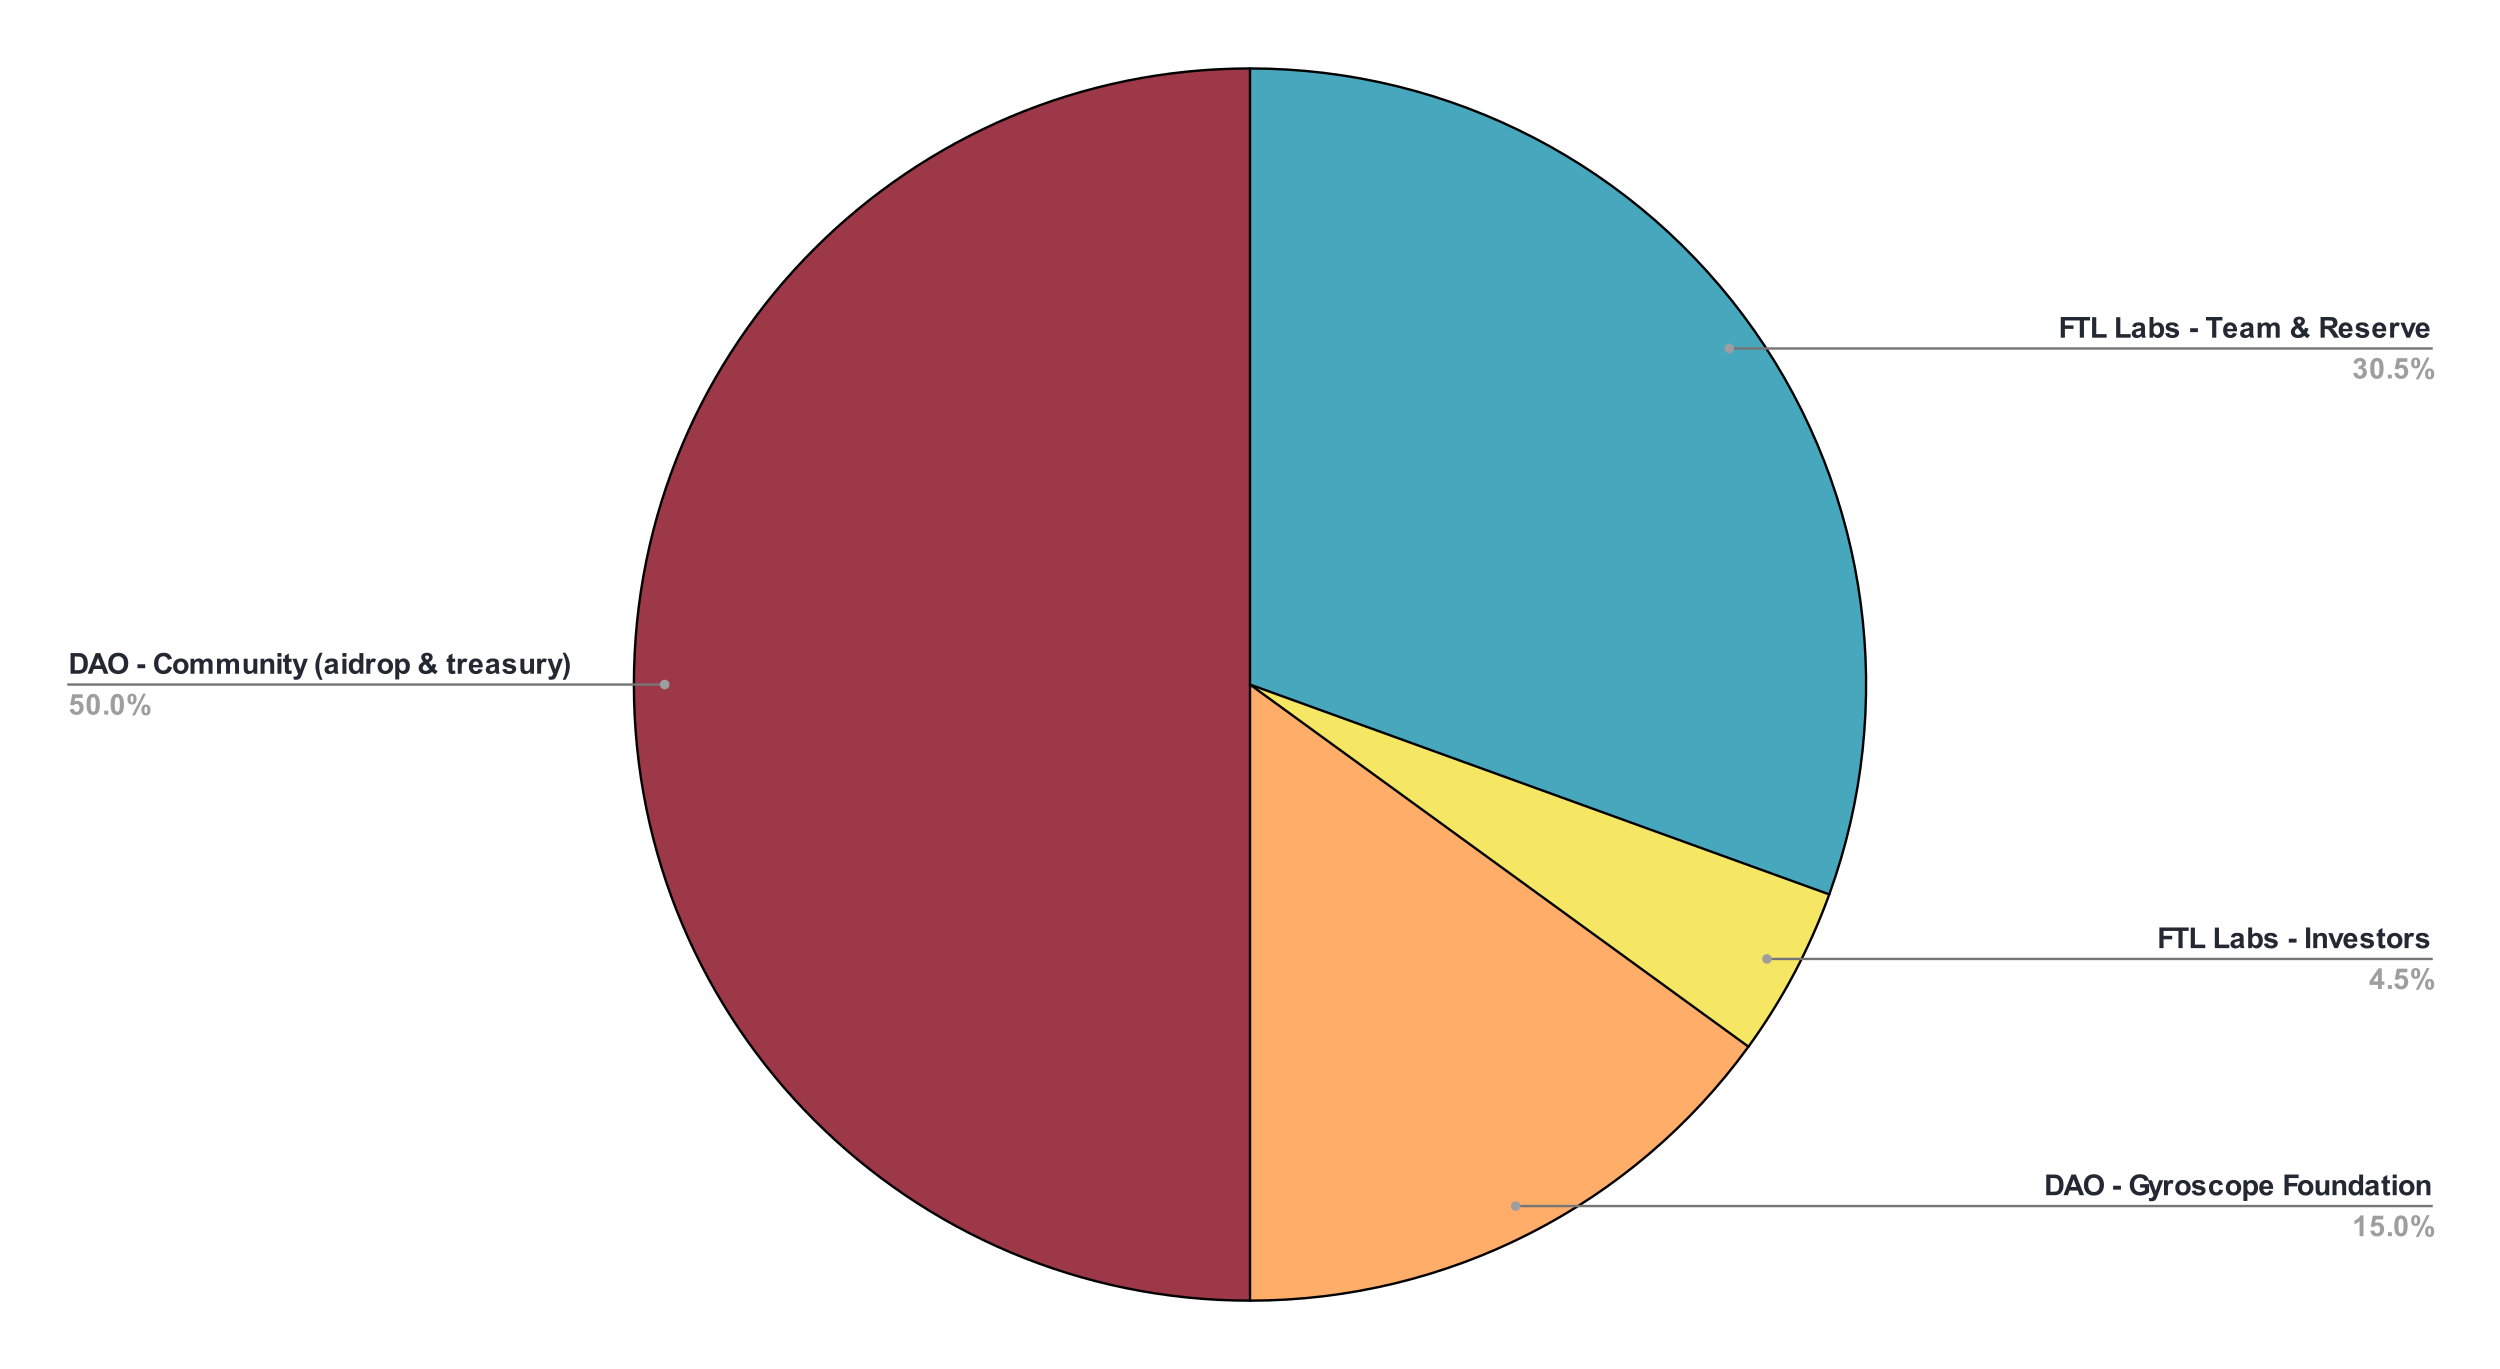 <svg version="1.1" viewBox="0.0 0.0 1039.0 569.0" fill="none" stroke="none" stroke-linecap="square" stroke-miterlimit="10" width="1039" height="569" xmlns:xlink="http://www.w3.org/1999/xlink" xmlns="http://www.w3.org/2000/svg"><path fill="#ffffff" fill-opacity="0.0" d="M0 0L1039.0 0L1039.0 569.0L0 569.0L0 0Z" fill-rule="nonzero"/><path fill="#47a8bd" d="M519.5 28.45C602.973 28.45 681.206 69.139 729.135 137.481C777.064 205.822 788.671 293.237 760.238 371.718L519.5 284.5Z" fill-rule="nonzero"/><path fill="#f5e663" d="M760.238 371.718C752.063 394.283 740.756 415.586 726.649 435.002L519.5 284.5Z" fill-rule="nonzero"/><path fill="#ffad69" d="M726.649 435.002C678.472 501.312 601.463 540.55 519.5 540.55L519.5 284.5Z" fill-rule="nonzero"/><path fill="#9c3848" d="M519.5 540.55C378.087 540.55 263.45 425.913 263.45 284.5C263.45 143.088 378.087 28.45 519.5 28.45L519.5 284.5Z" fill-rule="nonzero"/><path stroke="#000000" stroke-width="1.0" stroke-linejoin="round" stroke-linecap="round" d="M519.5 284.5L519.5 28.45C602.973 28.45 681.206 69.139 729.135 137.481C777.064 205.822 788.671 293.237 760.238 371.718" fill-rule="nonzero"/><path stroke="#000000" stroke-width="1.0" stroke-linejoin="round" stroke-linecap="round" d="M519.5 284.5L760.238 371.718C752.063 394.283 740.756 415.586 726.649 435.002" fill-rule="nonzero"/><path stroke="#000000" stroke-width="1.0" stroke-linejoin="round" stroke-linecap="round" d="M519.5 284.5L726.649 435.002C678.472 501.312 601.463 540.55 519.5 540.55" fill-rule="nonzero"/><path stroke="#000000" stroke-width="1.0" stroke-linejoin="round" stroke-linecap="round" d="M519.5 284.5L519.5 540.55C378.087 540.55 263.45 425.913 263.45 284.5C263.45 143.088 378.087 28.45 519.5 28.45" fill-rule="nonzero"/><path fill="#232832" d="M29.325 271.406L32.481 271.406Q33.559 271.406 34.122 271.578Q34.872 271.797 35.403 272.375Q35.95 272.938 36.231 273.766Q36.513 274.578 36.513 275.781Q36.513 276.844 36.263 277.609Q35.934 278.547 35.341 279.125Q34.888 279.578 34.122 279.812Q33.544 280.0 32.575 280.0L29.325 280.0L29.325 271.406ZM31.059 272.859L31.059 278.547L32.341 278.547Q33.075 278.547 33.403 278.469Q33.825 278.359 34.091 278.109Q34.372 277.859 34.544 277.281Q34.731 276.703 34.731 275.703Q34.731 274.719 34.544 274.188Q34.372 273.641 34.059 273.344Q33.747 273.047 33.263 272.938Q32.888 272.859 31.825 272.859L31.059 272.859ZM45.075 280.0L43.184 280.0L42.434 278.047L38.997 278.047L38.294 280.0L36.45 280.0L39.794 271.406L41.638 271.406L45.075 280.0ZM41.872 276.594L40.7 273.406L39.528 276.594L41.872 276.594ZM44.966 275.75Q44.966 274.438 45.372 273.547Q45.653 272.891 46.153 272.375Q46.669 271.859 47.278 271.609Q48.075 271.266 49.122 271.266Q51.028 271.266 52.169 272.453Q53.309 273.625 53.309 275.719Q53.309 277.797 52.169 278.969Q51.044 280.141 49.153 280.141Q47.231 280.141 46.091 278.984Q44.966 277.812 44.966 275.75ZM46.763 275.703Q46.763 277.156 47.434 277.906Q48.106 278.656 49.138 278.656Q50.184 278.656 50.841 277.922Q51.513 277.172 51.513 275.672Q51.513 274.203 50.856 273.484Q50.216 272.75 49.138 272.75Q48.075 272.75 47.419 273.484Q46.763 274.219 46.763 275.703ZM57.122 277.703L57.122 276.062L60.356 276.062L60.356 277.703L57.122 277.703ZM69.825 276.844L71.497 277.375Q71.122 278.781 70.216 279.469Q69.309 280.141 67.934 280.141Q66.216 280.141 65.106 278.984Q64.013 277.812 64.013 275.781Q64.013 273.641 65.122 272.453Q66.231 271.266 68.044 271.266Q69.622 271.266 70.606 272.188Q71.184 272.75 71.481 273.781L69.763 274.188Q69.606 273.516 69.122 273.141Q68.638 272.75 67.95 272.75Q66.997 272.75 66.403 273.438Q65.809 274.109 65.809 275.656Q65.809 277.281 66.388 277.969Q66.981 278.656 67.919 278.656Q68.606 278.656 69.106 278.219Q69.606 277.781 69.825 276.844ZM71.934 276.797Q71.934 275.984 72.341 275.219Q72.747 274.438 73.481 274.047Q74.216 273.641 75.138 273.641Q76.544 273.641 77.45 274.562Q78.356 275.469 78.356 276.875Q78.356 278.281 77.434 279.219Q76.528 280.141 75.153 280.141Q74.294 280.141 73.513 279.75Q72.747 279.359 72.341 278.625Q71.934 277.875 71.934 276.797ZM73.622 276.891Q73.622 277.812 74.059 278.312Q74.497 278.797 75.138 278.797Q75.794 278.797 76.216 278.312Q76.653 277.812 76.653 276.875Q76.653 275.969 76.216 275.484Q75.794 274.984 75.138 274.984Q74.497 274.984 74.059 275.484Q73.622 275.969 73.622 276.891ZM79.184 273.781L80.7 273.781L80.7 274.625Q81.528 273.641 82.653 273.641Q83.247 273.641 83.684 273.891Q84.122 274.125 84.403 274.625Q84.809 274.125 85.278 273.891Q85.763 273.641 86.309 273.641Q86.981 273.641 87.45 273.922Q87.934 274.188 88.169 274.734Q88.341 275.125 88.341 276.016L88.341 280.0L86.7 280.0L86.7 276.438Q86.7 275.516 86.528 275.25Q86.294 274.891 85.825 274.891Q85.481 274.891 85.169 275.109Q84.872 275.312 84.731 275.719Q84.591 276.125 84.591 277.016L84.591 280.0L82.95 280.0L82.95 276.594Q82.95 275.688 82.856 275.422Q82.778 275.156 82.591 275.031Q82.403 274.891 82.091 274.891Q81.716 274.891 81.403 275.109Q81.106 275.312 80.966 275.703Q80.841 276.078 80.841 276.969L80.841 280.0L79.184 280.0L79.184 273.781ZM90.184 273.781L91.7 273.781L91.7 274.625Q92.528 273.641 93.653 273.641Q94.247 273.641 94.684 273.891Q95.122 274.125 95.403 274.625Q95.809 274.125 96.278 273.891Q96.763 273.641 97.309 273.641Q97.981 273.641 98.45 273.922Q98.934 274.188 99.169 274.734Q99.341 275.125 99.341 276.016L99.341 280.0L97.7 280.0L97.7 276.438Q97.7 275.516 97.528 275.25Q97.294 274.891 96.825 274.891Q96.481 274.891 96.169 275.109Q95.872 275.312 95.731 275.719Q95.591 276.125 95.591 277.016L95.591 280.0L93.95 280.0L93.95 276.594Q93.95 275.688 93.856 275.422Q93.778 275.156 93.591 275.031Q93.403 274.891 93.091 274.891Q92.716 274.891 92.403 275.109Q92.106 275.312 91.966 275.703Q91.841 276.078 91.841 276.969L91.841 280.0L90.184 280.0L90.184 273.781ZM105.403 280.0L105.403 279.062Q105.075 279.562 104.513 279.859Q103.966 280.141 103.341 280.141Q102.716 280.141 102.216 279.875Q101.716 279.594 101.497 279.094Q101.278 278.594 101.278 277.719L101.278 273.781L102.919 273.781L102.919 276.641Q102.919 277.953 103.013 278.25Q103.106 278.547 103.341 278.719Q103.591 278.891 103.95 278.891Q104.372 278.891 104.7 278.656Q105.044 278.422 105.169 278.078Q105.294 277.734 105.294 276.406L105.294 273.781L106.934 273.781L106.934 280.0L105.403 280.0ZM113.966 280.0L112.325 280.0L112.325 276.828Q112.325 275.812 112.216 275.516Q112.122 275.219 111.872 275.062Q111.638 274.891 111.309 274.891Q110.872 274.891 110.528 275.125Q110.2 275.359 110.075 275.75Q109.95 276.141 109.95 277.188L109.95 280.0L108.294 280.0L108.294 273.781L109.825 273.781L109.825 274.688Q110.638 273.641 111.888 273.641Q112.419 273.641 112.872 273.844Q113.325 274.031 113.559 274.344Q113.794 274.641 113.872 275.031Q113.966 275.406 113.966 276.125L113.966 280.0ZM115.309 272.938L115.309 271.406L116.966 271.406L116.966 272.938L115.309 272.938ZM115.309 280.0L115.309 273.781L116.966 273.781L116.966 280.0L115.309 280.0ZM121.169 273.781L121.169 275.094L120.044 275.094L120.044 277.594Q120.044 278.359 120.075 278.484Q120.106 278.609 120.216 278.703Q120.341 278.781 120.497 278.781Q120.731 278.781 121.153 278.609L121.294 279.891Q120.731 280.141 119.997 280.141Q119.559 280.141 119.2 280.0Q118.841 279.844 118.669 279.609Q118.513 279.359 118.434 278.969Q118.388 278.672 118.388 277.797L118.388 275.094L117.638 275.094L117.638 273.781L118.388 273.781L118.388 272.547L120.044 271.578L120.044 273.781L121.169 273.781ZM121.528 273.781L123.278 273.781L124.778 278.188L126.231 273.781L127.934 273.781L125.731 279.766L125.341 280.844Q125.122 281.391 124.919 281.672Q124.731 281.969 124.466 282.141Q124.216 282.328 123.841 282.422Q123.481 282.531 123.013 282.531Q122.528 282.531 122.075 282.422L121.934 281.141Q122.325 281.219 122.622 281.219Q123.2 281.219 123.466 280.875Q123.747 280.547 123.903 280.016L121.528 273.781ZM134.044 282.531L132.919 282.531Q132.012 281.172 131.544 279.719Q131.075 278.25 131.075 276.891Q131.075 275.188 131.653 273.688Q132.169 272.375 132.934 271.266L134.059 271.266Q133.262 273.031 132.95 274.281Q132.653 275.531 132.653 276.922Q132.653 277.891 132.825 278.906Q133.012 279.906 133.325 280.812Q133.528 281.406 134.044 282.531ZM136.544 275.672L135.044 275.406Q135.294 274.5 135.903 274.078Q136.528 273.641 137.747 273.641Q138.841 273.641 139.372 273.906Q139.919 274.156 140.137 274.562Q140.356 274.953 140.356 276.031L140.341 277.953Q140.341 278.781 140.419 279.172Q140.497 279.547 140.716 280.0L139.091 280.0Q139.028 279.828 138.934 279.516Q138.887 279.359 138.872 279.312Q138.45 279.734 137.966 279.938Q137.497 280.141 136.95 280.141Q135.981 280.141 135.419 279.625Q134.872 279.094 134.872 278.297Q134.872 277.766 135.122 277.359Q135.387 276.953 135.841 276.734Q136.294 276.5 137.153 276.344Q138.294 276.125 138.747 275.938L138.747 275.781Q138.747 275.297 138.512 275.094Q138.278 274.891 137.622 274.891Q137.184 274.891 136.934 275.062Q136.7 275.234 136.544 275.672ZM138.747 277.016Q138.434 277.109 137.747 277.266Q137.059 277.406 136.841 277.547Q136.528 277.781 136.528 278.125Q136.528 278.469 136.778 278.734Q137.044 278.984 137.434 278.984Q137.887 278.984 138.294 278.688Q138.591 278.469 138.684 278.141Q138.747 277.938 138.747 277.344L138.747 277.016ZM142.309 272.938L142.309 271.406L143.966 271.406L143.966 272.938L142.309 272.938ZM142.309 280.0L142.309 273.781L143.966 273.781L143.966 280.0L142.309 280.0ZM151.012 280.0L149.497 280.0L149.497 279.078Q149.106 279.625 148.591 279.891Q148.075 280.141 147.544 280.141Q146.466 280.141 145.7 279.281Q144.95 278.406 144.95 276.859Q144.95 275.281 145.684 274.469Q146.434 273.641 147.575 273.641Q148.606 273.641 149.372 274.5L149.372 271.406L151.012 271.406L151.012 280.0ZM146.622 276.75Q146.622 277.75 146.903 278.188Q147.294 278.844 148.012 278.844Q148.575 278.844 148.966 278.359Q149.372 277.875 149.372 276.906Q149.372 275.844 148.981 275.375Q148.606 274.891 147.997 274.891Q147.419 274.891 147.012 275.359Q146.622 275.828 146.622 276.75ZM153.887 280.0L152.247 280.0L152.247 273.781L153.778 273.781L153.778 274.656Q154.169 274.031 154.481 273.844Q154.794 273.641 155.184 273.641Q155.747 273.641 156.278 273.953L155.762 275.375Q155.341 275.109 154.997 275.109Q154.637 275.109 154.403 275.312Q154.169 275.5 154.028 276.0Q153.887 276.484 153.887 278.078L153.887 280.0ZM156.934 276.797Q156.934 275.984 157.341 275.219Q157.747 274.438 158.481 274.047Q159.216 273.641 160.137 273.641Q161.544 273.641 162.45 274.562Q163.356 275.469 163.356 276.875Q163.356 278.281 162.434 279.219Q161.528 280.141 160.153 280.141Q159.294 280.141 158.512 279.75Q157.747 279.359 157.341 278.625Q156.934 277.875 156.934 276.797ZM158.622 276.891Q158.622 277.812 159.059 278.312Q159.497 278.797 160.137 278.797Q160.794 278.797 161.216 278.312Q161.653 277.812 161.653 276.875Q161.653 275.969 161.216 275.484Q160.794 274.984 160.137 274.984Q159.497 274.984 159.059 275.484Q158.622 275.969 158.622 276.891ZM164.262 273.781L165.794 273.781L165.794 274.688Q166.106 274.219 166.606 273.938Q167.122 273.641 167.747 273.641Q168.825 273.641 169.575 274.484Q170.341 275.328 170.341 276.859Q170.341 278.406 169.575 279.281Q168.809 280.141 167.731 280.141Q167.216 280.141 166.794 279.938Q166.372 279.734 165.919 279.234L165.919 282.375L164.262 282.375L164.262 273.781ZM165.887 276.781Q165.887 277.828 166.309 278.328Q166.731 278.828 167.325 278.828Q167.903 278.828 168.278 278.375Q168.653 277.906 168.653 276.859Q168.653 275.891 168.262 275.422Q167.872 274.938 167.294 274.938Q166.684 274.938 166.278 275.406Q165.887 275.875 165.887 276.781ZM181.919 278.953L180.934 280.219Q180.2 279.859 179.528 279.234Q178.997 279.703 178.403 279.938Q177.825 280.156 177.012 280.156Q175.419 280.156 174.606 279.25Q173.981 278.547 173.981 277.641Q173.981 276.812 174.466 276.156Q174.966 275.5 175.934 275.016Q175.497 274.484 175.278 274.016Q175.059 273.547 175.059 273.125Q175.059 272.344 175.684 271.812Q176.309 271.266 177.466 271.266Q178.575 271.266 179.2 271.844Q179.825 272.406 179.825 273.219Q179.825 273.734 179.512 274.203Q179.2 274.672 178.262 275.266L179.45 276.844Q179.669 276.469 179.825 275.875L181.309 276.203Q181.091 277.0 180.919 277.375Q180.762 277.734 180.575 277.984Q180.841 278.234 181.278 278.547Q181.716 278.844 181.919 278.953ZM177.434 274.281L177.887 273.938Q178.372 273.562 178.372 273.188Q178.372 272.875 178.137 272.656Q177.903 272.422 177.497 272.422Q177.106 272.422 176.887 272.625Q176.669 272.812 176.669 273.078Q176.669 273.375 177.044 273.812L177.434 274.281ZM176.794 276.062Q176.231 276.359 175.95 276.766Q175.669 277.156 175.669 277.578Q175.669 278.125 176.012 278.469Q176.356 278.797 176.95 278.797Q177.341 278.797 177.684 278.641Q178.044 278.484 178.466 278.141L176.794 276.062ZM189.169 273.781L189.169 275.094L188.044 275.094L188.044 277.594Q188.044 278.359 188.075 278.484Q188.106 278.609 188.216 278.703Q188.341 278.781 188.497 278.781Q188.731 278.781 189.153 278.609L189.294 279.891Q188.731 280.141 187.997 280.141Q187.559 280.141 187.2 280.0Q186.841 279.844 186.669 279.609Q186.512 279.359 186.434 278.969Q186.387 278.672 186.387 277.797L186.387 275.094L185.637 275.094L185.637 273.781L186.387 273.781L186.387 272.547L188.044 271.578L188.044 273.781L189.169 273.781ZM191.887 280.0L190.247 280.0L190.247 273.781L191.778 273.781L191.778 274.656Q192.169 274.031 192.481 273.844Q192.794 273.641 193.184 273.641Q193.747 273.641 194.278 273.953L193.762 275.375Q193.341 275.109 192.997 275.109Q192.637 275.109 192.403 275.312Q192.169 275.5 192.028 276.0Q191.887 276.484 191.887 278.078L191.887 280.0ZM198.919 278.016L200.559 278.297Q200.247 279.203 199.559 279.672Q198.872 280.141 197.856 280.141Q196.231 280.141 195.45 279.078Q194.825 278.234 194.825 276.938Q194.825 275.391 195.637 274.516Q196.45 273.641 197.684 273.641Q199.075 273.641 199.872 274.562Q200.684 275.469 200.637 277.359L196.512 277.359Q196.544 278.094 196.919 278.5Q197.294 278.906 197.872 278.906Q198.247 278.906 198.512 278.703Q198.778 278.484 198.919 278.016ZM199.012 276.359Q198.997 275.641 198.637 275.266Q198.294 274.891 197.778 274.891Q197.247 274.891 196.887 275.281Q196.544 275.688 196.544 276.359L199.012 276.359ZM203.544 275.672L202.044 275.406Q202.294 274.5 202.903 274.078Q203.528 273.641 204.747 273.641Q205.841 273.641 206.372 273.906Q206.919 274.156 207.137 274.562Q207.356 274.953 207.356 276.031L207.341 277.953Q207.341 278.781 207.419 279.172Q207.497 279.547 207.716 280.0L206.091 280.0Q206.028 279.828 205.934 279.516Q205.887 279.359 205.872 279.312Q205.45 279.734 204.966 279.938Q204.497 280.141 203.95 280.141Q202.981 280.141 202.419 279.625Q201.872 279.094 201.872 278.297Q201.872 277.766 202.122 277.359Q202.387 276.953 202.841 276.734Q203.294 276.5 204.153 276.344Q205.294 276.125 205.747 275.938L205.747 275.781Q205.747 275.297 205.512 275.094Q205.278 274.891 204.622 274.891Q204.184 274.891 203.934 275.062Q203.7 275.234 203.544 275.672ZM205.747 277.016Q205.434 277.109 204.747 277.266Q204.059 277.406 203.841 277.547Q203.528 277.781 203.528 278.125Q203.528 278.469 203.778 278.734Q204.044 278.984 204.434 278.984Q204.887 278.984 205.294 278.688Q205.591 278.469 205.684 278.141Q205.747 277.938 205.747 277.344L205.747 277.016ZM208.731 278.219L210.387 277.969Q210.497 278.453 210.809 278.703Q211.137 278.953 211.716 278.953Q212.356 278.953 212.669 278.719Q212.887 278.547 212.887 278.281Q212.887 278.094 212.778 277.969Q212.653 277.844 212.231 277.75Q210.231 277.312 209.7 276.953Q208.966 276.438 208.966 275.547Q208.966 274.734 209.591 274.188Q210.231 273.641 211.575 273.641Q212.856 273.641 213.481 274.062Q214.106 274.469 214.341 275.281L212.778 275.562Q212.684 275.203 212.403 275.016Q212.122 274.812 211.606 274.812Q210.966 274.812 210.684 275.0Q210.497 275.125 210.497 275.328Q210.497 275.516 210.653 275.641Q210.872 275.797 212.184 276.094Q213.512 276.391 214.028 276.828Q214.544 277.266 214.544 278.047Q214.544 278.906 213.825 279.531Q213.122 280.141 211.716 280.141Q210.45 280.141 209.7 279.625Q208.966 279.109 208.731 278.219ZM220.403 280.0L220.403 279.062Q220.075 279.562 219.512 279.859Q218.966 280.141 218.341 280.141Q217.716 280.141 217.216 279.875Q216.716 279.594 216.497 279.094Q216.278 278.594 216.278 277.719L216.278 273.781L217.919 273.781L217.919 276.641Q217.919 277.953 218.012 278.25Q218.106 278.547 218.341 278.719Q218.591 278.891 218.95 278.891Q219.372 278.891 219.7 278.656Q220.044 278.422 220.169 278.078Q220.294 277.734 220.294 276.406L220.294 273.781L221.934 273.781L221.934 280.0L220.403 280.0ZM224.887 280.0L223.247 280.0L223.247 273.781L224.778 273.781L224.778 274.656Q225.169 274.031 225.481 273.844Q225.794 273.641 226.184 273.641Q226.747 273.641 227.278 273.953L226.762 275.375Q226.341 275.109 225.997 275.109Q225.637 275.109 225.403 275.312Q225.169 275.5 225.028 276.0Q224.887 276.484 224.887 278.078L224.887 280.0ZM227.528 273.781L229.278 273.781L230.778 278.188L232.231 273.781L233.934 273.781L231.731 279.766L231.341 280.844Q231.122 281.391 230.919 281.672Q230.731 281.969 230.466 282.141Q230.216 282.328 229.841 282.422Q229.481 282.531 229.012 282.531Q228.528 282.531 228.075 282.422L227.934 281.141Q228.325 281.219 228.622 281.219Q229.2 281.219 229.466 280.875Q229.747 280.547 229.903 280.016L227.528 273.781ZM233.856 282.531Q234.341 281.484 234.544 280.922Q234.747 280.375 234.903 279.656Q235.075 278.922 235.153 278.266Q235.247 277.609 235.247 276.922Q235.247 275.531 234.95 274.281Q234.653 273.031 233.841 271.266L234.966 271.266Q235.841 272.516 236.325 273.938Q236.825 275.344 236.825 276.797Q236.825 278.031 236.434 279.422Q235.997 281.0 234.997 282.531L233.856 282.531Z" fill-rule="nonzero"/><path fill="#9e9e9e" d="M28.981 294.797L30.622 294.625Q30.7 295.172 31.044 295.5Q31.387 295.828 31.841 295.828Q32.356 295.828 32.716 295.406Q33.075 294.984 33.075 294.141Q33.075 293.359 32.716 292.969Q32.356 292.562 31.794 292.562Q31.075 292.562 30.512 293.188L29.184 293.0L30.028 288.531L34.388 288.531L34.388 290.062L31.278 290.062L31.012 291.531Q31.575 291.25 32.138 291.25Q33.231 291.25 33.997 292.047Q34.763 292.844 34.763 294.109Q34.763 295.172 34.153 296.016Q33.309 297.141 31.825 297.141Q30.637 297.141 29.887 296.516Q29.137 295.875 28.981 294.797ZM38.747 288.375Q39.997 288.375 40.7 289.266Q41.528 290.312 41.528 292.766Q41.528 295.203 40.684 296.266Q39.997 297.141 38.747 297.141Q37.497 297.141 36.716 296.188Q35.95 295.219 35.95 292.75Q35.95 290.312 36.794 289.25Q37.497 288.375 38.747 288.375ZM38.747 289.734Q38.45 289.734 38.216 289.938Q37.981 290.125 37.841 290.609Q37.684 291.25 37.684 292.766Q37.684 294.281 37.825 294.844Q37.981 295.406 38.216 295.594Q38.45 295.781 38.747 295.781Q39.044 295.781 39.278 295.594Q39.513 295.406 39.638 294.906Q39.809 294.281 39.809 292.766Q39.809 291.25 39.653 290.688Q39.513 290.125 39.278 289.938Q39.044 289.734 38.747 289.734ZM43.309 297.0L43.309 295.359L44.966 295.359L44.966 297.0L43.309 297.0ZM48.747 288.375Q49.997 288.375 50.7 289.266Q51.528 290.312 51.528 292.766Q51.528 295.203 50.684 296.266Q49.997 297.141 48.747 297.141Q47.497 297.141 46.716 296.188Q45.95 295.219 45.95 292.75Q45.95 290.312 46.794 289.25Q47.497 288.375 48.747 288.375ZM48.747 289.734Q48.45 289.734 48.216 289.938Q47.981 290.125 47.841 290.609Q47.684 291.25 47.684 292.766Q47.684 294.281 47.825 294.844Q47.981 295.406 48.216 295.594Q48.45 295.781 48.747 295.781Q49.044 295.781 49.278 295.594Q49.513 295.406 49.638 294.906Q49.809 294.281 49.809 292.766Q49.809 291.25 49.653 290.688Q49.513 290.125 49.278 289.938Q49.044 289.734 48.747 289.734ZM52.966 290.531Q52.966 289.375 53.466 288.828Q53.981 288.266 54.856 288.266Q55.747 288.266 56.247 288.828Q56.763 289.375 56.763 290.531Q56.763 291.688 56.247 292.25Q55.747 292.797 54.888 292.797Q53.981 292.797 53.466 292.25Q52.966 291.688 52.966 290.531ZM54.263 290.516Q54.263 291.359 54.45 291.641Q54.591 291.859 54.856 291.859Q55.122 291.859 55.263 291.641Q55.45 291.359 55.45 290.516Q55.45 289.688 55.263 289.406Q55.122 289.188 54.856 289.188Q54.591 289.188 54.45 289.391Q54.263 289.688 54.263 290.516ZM56.106 297.328L54.888 297.328L59.466 288.266L60.653 288.266L56.106 297.328ZM58.763 295.078Q58.763 293.922 59.263 293.359Q59.778 292.797 60.653 292.797Q61.544 292.797 62.044 293.359Q62.559 293.922 62.559 295.078Q62.559 296.234 62.044 296.797Q61.544 297.344 60.684 297.344Q59.778 297.344 59.263 296.797Q58.763 296.234 58.763 295.078ZM60.044 295.062Q60.044 295.906 60.247 296.188Q60.388 296.406 60.653 296.406Q60.919 296.406 61.059 296.188Q61.247 295.906 61.247 295.062Q61.247 294.234 61.059 293.938Q60.919 293.734 60.653 293.734Q60.388 293.734 60.247 293.938Q60.044 294.234 60.044 295.062Z" fill-rule="nonzero"/><path stroke="#757575" stroke-width="1.0" stroke-linecap="butt" d="M28.45 284.5L257.45 284.5L276.252 284.5" fill-rule="nonzero"/><path fill="#9e9e9e" d="M278.252 284.5C278.252 283.395 277.357 282.5 276.252 282.5C275.148 282.5 274.252 283.395 274.252 284.5C274.252 285.605 275.148 286.5 276.252 286.5C277.357 286.5 278.252 285.605 278.252 284.5" fill-rule="nonzero"/><path fill="#232832" d="M856.441 140.332L856.441 131.738L862.331 131.738L862.331 133.191L858.175 133.191L858.175 135.222L861.753 135.222L861.753 136.675L858.175 136.675L858.175 140.332L856.441 140.332ZM864.362 140.332L864.362 133.191L861.816 133.191L861.816 131.738L868.628 131.738L868.628 133.191L866.097 133.191L866.097 140.332L864.362 140.332ZM869.472 140.332L869.472 131.816L871.206 131.816L871.206 138.878L875.519 138.878L875.519 140.332L869.472 140.332ZM879.472 140.332L879.472 131.816L881.206 131.816L881.206 138.878L885.519 138.878L885.519 140.332L879.472 140.332ZM887.644 136.003L886.144 135.738Q886.394 134.832 887.003 134.41Q887.628 133.972 888.847 133.972Q889.941 133.972 890.472 134.238Q891.019 134.488 891.237 134.894Q891.456 135.285 891.456 136.363L891.441 138.285Q891.441 139.113 891.519 139.503Q891.597 139.878 891.816 140.332L890.191 140.332Q890.128 140.16 890.034 139.847Q889.987 139.691 889.972 139.644Q889.55 140.066 889.066 140.269Q888.597 140.472 888.05 140.472Q887.081 140.472 886.519 139.957Q885.972 139.425 885.972 138.628Q885.972 138.097 886.222 137.691Q886.487 137.285 886.941 137.066Q887.394 136.832 888.253 136.675Q889.394 136.457 889.847 136.269L889.847 136.113Q889.847 135.628 889.612 135.425Q889.378 135.222 888.722 135.222Q888.284 135.222 888.034 135.394Q887.8 135.566 887.644 136.003ZM889.847 137.347Q889.534 137.441 888.847 137.597Q888.159 137.738 887.941 137.878Q887.628 138.113 887.628 138.457Q887.628 138.8 887.878 139.066Q888.144 139.316 888.534 139.316Q888.987 139.316 889.394 139.019Q889.691 138.8 889.784 138.472Q889.847 138.269 889.847 137.675L889.847 137.347ZM893.347 140.332L893.347 131.738L894.987 131.738L894.987 134.832Q895.753 133.972 896.8 133.972Q897.925 133.972 898.675 134.8Q899.425 135.613 899.425 137.16Q899.425 138.753 898.659 139.613Q897.894 140.472 896.816 140.472Q896.284 140.472 895.769 140.207Q895.253 139.941 894.878 139.41L894.878 140.332L893.347 140.332ZM894.972 137.082Q894.972 138.05 895.284 138.519Q895.706 139.175 896.425 139.175Q896.956 139.175 897.347 138.707Q897.737 138.238 897.737 137.238Q897.737 136.175 897.347 135.707Q896.956 135.222 896.347 135.222Q895.769 135.222 895.362 135.691Q894.972 136.144 894.972 137.082ZM899.831 138.55L901.487 138.3Q901.597 138.785 901.909 139.035Q902.237 139.285 902.816 139.285Q903.456 139.285 903.769 139.05Q903.987 138.878 903.987 138.613Q903.987 138.425 903.878 138.3Q903.753 138.175 903.331 138.082Q901.331 137.644 900.8 137.285Q900.066 136.769 900.066 135.878Q900.066 135.066 900.691 134.519Q901.331 133.972 902.675 133.972Q903.956 133.972 904.581 134.394Q905.206 134.8 905.441 135.613L903.878 135.894Q903.784 135.535 903.503 135.347Q903.222 135.144 902.706 135.144Q902.066 135.144 901.784 135.332Q901.597 135.457 901.597 135.66Q901.597 135.847 901.753 135.972Q901.972 136.128 903.284 136.425Q904.612 136.722 905.128 137.16Q905.644 137.597 905.644 138.378Q905.644 139.238 904.925 139.863Q904.222 140.472 902.816 140.472Q901.55 140.472 900.8 139.957Q900.066 139.441 899.831 138.55ZM910.222 138.035L910.222 136.394L913.456 136.394L913.456 138.035L910.222 138.035ZM919.362 140.332L919.362 133.191L916.816 133.191L916.816 131.738L923.628 131.738L923.628 133.191L921.097 133.191L921.097 140.332L919.362 140.332ZM928.019 138.347L929.659 138.628Q929.347 139.535 928.659 140.003Q927.972 140.472 926.956 140.472Q925.331 140.472 924.55 139.41Q923.925 138.566 923.925 137.269Q923.925 135.722 924.737 134.847Q925.55 133.972 926.784 133.972Q928.175 133.972 928.972 134.894Q929.784 135.8 929.737 137.691L925.612 137.691Q925.644 138.425 926.019 138.832Q926.394 139.238 926.972 139.238Q927.347 139.238 927.612 139.035Q927.878 138.816 928.019 138.347ZM928.112 136.691Q928.097 135.972 927.737 135.597Q927.394 135.222 926.878 135.222Q926.347 135.222 925.987 135.613Q925.644 136.019 925.644 136.691L928.112 136.691ZM932.644 136.003L931.144 135.738Q931.394 134.832 932.003 134.41Q932.628 133.972 933.847 133.972Q934.941 133.972 935.472 134.238Q936.019 134.488 936.237 134.894Q936.456 135.285 936.456 136.363L936.441 138.285Q936.441 139.113 936.519 139.503Q936.597 139.878 936.816 140.332L935.191 140.332Q935.128 140.16 935.034 139.847Q934.987 139.691 934.972 139.644Q934.55 140.066 934.066 140.269Q933.597 140.472 933.05 140.472Q932.081 140.472 931.519 139.957Q930.972 139.425 930.972 138.628Q930.972 138.097 931.222 137.691Q931.487 137.285 931.941 137.066Q932.394 136.832 933.253 136.675Q934.394 136.457 934.847 136.269L934.847 136.113Q934.847 135.628 934.612 135.425Q934.378 135.222 933.722 135.222Q933.284 135.222 933.034 135.394Q932.8 135.566 932.644 136.003ZM934.847 137.347Q934.534 137.441 933.847 137.597Q933.159 137.738 932.941 137.878Q932.628 138.113 932.628 138.457Q932.628 138.8 932.878 139.066Q933.144 139.316 933.534 139.316Q933.987 139.316 934.394 139.019Q934.691 138.8 934.784 138.472Q934.847 138.269 934.847 137.675L934.847 137.347ZM938.284 134.113L939.8 134.113L939.8 134.957Q940.628 133.972 941.753 133.972Q942.347 133.972 942.784 134.222Q943.222 134.457 943.503 134.957Q943.909 134.457 944.378 134.222Q944.862 133.972 945.409 133.972Q946.081 133.972 946.55 134.253Q947.034 134.519 947.269 135.066Q947.441 135.457 947.441 136.347L947.441 140.332L945.8 140.332L945.8 136.769Q945.8 135.847 945.628 135.582Q945.394 135.222 944.925 135.222Q944.581 135.222 944.269 135.441Q943.972 135.644 943.831 136.05Q943.691 136.457 943.691 137.347L943.691 140.332L942.05 140.332L942.05 136.925Q942.05 136.019 941.956 135.753Q941.878 135.488 941.691 135.363Q941.503 135.222 941.191 135.222Q940.816 135.222 940.503 135.441Q940.206 135.644 940.066 136.035Q939.941 136.41 939.941 137.3L939.941 140.332L938.284 140.332L938.284 134.113ZM960.019 139.285L959.034 140.55Q958.3 140.191 957.628 139.566Q957.097 140.035 956.503 140.269Q955.925 140.488 955.112 140.488Q953.519 140.488 952.706 139.582Q952.081 138.878 952.081 137.972Q952.081 137.144 952.566 136.488Q953.066 135.832 954.034 135.347Q953.597 134.816 953.378 134.347Q953.159 133.878 953.159 133.457Q953.159 132.675 953.784 132.144Q954.409 131.597 955.566 131.597Q956.675 131.597 957.3 132.175Q957.925 132.738 957.925 133.55Q957.925 134.066 957.612 134.535Q957.3 135.003 956.362 135.597L957.55 137.175Q957.769 136.8 957.925 136.207L959.409 136.535Q959.191 137.332 959.019 137.707Q958.862 138.066 958.675 138.316Q958.941 138.566 959.378 138.878Q959.816 139.175 960.019 139.285ZM955.534 134.613L955.987 134.269Q956.472 133.894 956.472 133.519Q956.472 133.207 956.237 132.988Q956.003 132.753 955.597 132.753Q955.206 132.753 954.987 132.957Q954.769 133.144 954.769 133.41Q954.769 133.707 955.144 134.144L955.534 134.613ZM954.894 136.394Q954.331 136.691 954.05 137.097Q953.769 137.488 953.769 137.91Q953.769 138.457 954.112 138.8Q954.456 139.128 955.05 139.128Q955.441 139.128 955.784 138.972Q956.144 138.816 956.566 138.472L954.894 136.394ZM964.425 140.332L964.425 131.738L968.081 131.738Q969.456 131.738 970.081 131.972Q970.706 132.207 971.081 132.8Q971.456 133.394 971.456 134.144Q971.456 135.113 970.878 135.753Q970.316 136.378 969.191 136.535Q969.753 136.863 970.112 137.269Q970.487 137.66 971.097 138.66L972.159 140.332L970.081 140.332L968.831 138.457Q968.159 137.457 967.909 137.207Q967.659 136.941 967.378 136.847Q967.112 136.738 966.519 136.738L966.159 136.738L966.159 140.332L964.425 140.332ZM966.159 135.378L967.441 135.378Q968.691 135.378 969.003 135.269Q969.316 135.16 969.487 134.91Q969.675 134.644 969.675 134.253Q969.675 133.832 969.441 133.566Q969.206 133.3 968.784 133.222Q968.566 133.191 967.519 133.191L966.159 133.191L966.159 135.378ZM976.019 138.347L977.659 138.628Q977.347 139.535 976.659 140.003Q975.972 140.472 974.956 140.472Q973.331 140.472 972.55 139.41Q971.925 138.566 971.925 137.269Q971.925 135.722 972.737 134.847Q973.55 133.972 974.784 133.972Q976.175 133.972 976.972 134.894Q977.784 135.8 977.737 137.691L973.612 137.691Q973.644 138.425 974.019 138.832Q974.394 139.238 974.972 139.238Q975.347 139.238 975.612 139.035Q975.878 138.816 976.019 138.347ZM976.112 136.691Q976.097 135.972 975.737 135.597Q975.394 135.222 974.878 135.222Q974.347 135.222 973.987 135.613Q973.644 136.019 973.644 136.691L976.112 136.691ZM978.831 138.55L980.487 138.3Q980.597 138.785 980.909 139.035Q981.237 139.285 981.816 139.285Q982.456 139.285 982.769 139.05Q982.987 138.878 982.987 138.613Q982.987 138.425 982.878 138.3Q982.753 138.175 982.331 138.082Q980.331 137.644 979.8 137.285Q979.066 136.769 979.066 135.878Q979.066 135.066 979.691 134.519Q980.331 133.972 981.675 133.972Q982.956 133.972 983.581 134.394Q984.206 134.8 984.441 135.613L982.878 135.894Q982.784 135.535 982.503 135.347Q982.222 135.144 981.706 135.144Q981.066 135.144 980.784 135.332Q980.597 135.457 980.597 135.66Q980.597 135.847 980.753 135.972Q980.972 136.128 982.284 136.425Q983.612 136.722 984.128 137.16Q984.644 137.597 984.644 138.378Q984.644 139.238 983.925 139.863Q983.222 140.472 981.816 140.472Q980.55 140.472 979.8 139.957Q979.066 139.441 978.831 138.55ZM990.019 138.347L991.659 138.628Q991.347 139.535 990.659 140.003Q989.972 140.472 988.956 140.472Q987.331 140.472 986.55 139.41Q985.925 138.566 985.925 137.269Q985.925 135.722 986.737 134.847Q987.55 133.972 988.784 133.972Q990.175 133.972 990.972 134.894Q991.784 135.8 991.737 137.691L987.612 137.691Q987.644 138.425 988.019 138.832Q988.394 139.238 988.972 139.238Q989.347 139.238 989.612 139.035Q989.878 138.816 990.019 138.347ZM990.112 136.691Q990.097 135.972 989.737 135.597Q989.394 135.222 988.878 135.222Q988.347 135.222 987.987 135.613Q987.644 136.019 987.644 136.691L990.112 136.691ZM994.987 140.332L993.347 140.332L993.347 134.113L994.878 134.113L994.878 134.988Q995.269 134.363 995.581 134.175Q995.894 133.972 996.284 133.972Q996.847 133.972 997.378 134.285L996.862 135.707Q996.441 135.441 996.097 135.441Q995.737 135.441 995.503 135.644Q995.269 135.832 995.128 136.332Q994.987 136.816 994.987 138.41L994.987 140.332ZM1000.128 140.332L997.612 134.113L999.347 134.113L1000.519 137.285L1000.862 138.347Q1000.987 137.941 1001.019 137.816Q1001.112 137.55 1001.206 137.285L1002.378 134.113L1004.081 134.113L1001.612 140.332L1000.128 140.332ZM1008.019 138.347L1009.659 138.628Q1009.347 139.535 1008.659 140.003Q1007.972 140.472 1006.956 140.472Q1005.331 140.472 1004.55 139.41Q1003.925 138.566 1003.925 137.269Q1003.925 135.722 1004.737 134.847Q1005.55 133.972 1006.784 133.972Q1008.175 133.972 1008.972 134.894Q1009.784 135.8 1009.737 137.691L1005.612 137.691Q1005.644 138.425 1006.019 138.832Q1006.394 139.238 1006.972 139.238Q1007.347 139.238 1007.612 139.035Q1007.878 138.816 1008.019 138.347ZM1008.112 136.691Q1008.097 135.972 1007.737 135.597Q1007.394 135.222 1006.878 135.222Q1006.347 135.222 1005.987 135.613Q1005.644 136.019 1005.644 136.691L1008.112 136.691Z" fill-rule="nonzero"/><path fill="#9e9e9e" d="M978.003 155.05L979.597 154.863Q979.675 155.472 980.003 155.8Q980.347 156.113 980.816 156.113Q981.331 156.113 981.675 155.722Q982.019 155.332 982.019 154.675Q982.019 154.066 981.675 153.707Q981.347 153.332 980.878 153.332Q980.55 153.332 980.112 153.457L980.3 152.113Q980.972 152.128 981.316 151.832Q981.675 151.519 981.675 151.003Q981.675 150.582 981.409 150.332Q981.159 150.066 980.722 150.066Q980.3 150.066 980.003 150.363Q979.706 150.644 979.644 151.207L978.128 150.957Q978.284 150.175 978.597 149.707Q978.925 149.238 979.487 148.972Q980.066 148.707 980.769 148.707Q981.987 148.707 982.722 149.472Q983.316 150.113 983.316 150.91Q983.316 152.035 982.081 152.707Q982.831 152.878 983.269 153.425Q983.706 153.972 983.706 154.753Q983.706 155.878 982.878 156.675Q982.05 157.472 980.831 157.472Q979.659 157.472 978.894 156.8Q978.128 156.128 978.003 155.05ZM987.847 148.707Q989.097 148.707 989.8 149.597Q990.628 150.644 990.628 153.097Q990.628 155.535 989.784 156.597Q989.097 157.472 987.847 157.472Q986.597 157.472 985.816 156.519Q985.05 155.55 985.05 153.082Q985.05 150.644 985.894 149.582Q986.597 148.707 987.847 148.707ZM987.847 150.066Q987.55 150.066 987.316 150.269Q987.081 150.457 986.941 150.941Q986.784 151.582 986.784 153.097Q986.784 154.613 986.925 155.175Q987.081 155.738 987.316 155.925Q987.55 156.113 987.847 156.113Q988.144 156.113 988.378 155.925Q988.612 155.738 988.737 155.238Q988.909 154.613 988.909 153.097Q988.909 151.582 988.753 151.019Q988.612 150.457 988.378 150.269Q988.144 150.066 987.847 150.066ZM992.409 157.332L992.409 155.691L994.066 155.691L994.066 157.332L992.409 157.332ZM995.081 155.128L996.722 154.957Q996.8 155.503 997.144 155.832Q997.487 156.16 997.941 156.16Q998.456 156.16 998.816 155.738Q999.175 155.316 999.175 154.472Q999.175 153.691 998.816 153.3Q998.456 152.894 997.894 152.894Q997.175 152.894 996.612 153.519L995.284 153.332L996.128 148.863L1000.487 148.863L1000.487 150.394L997.378 150.394L997.112 151.863Q997.675 151.582 998.237 151.582Q999.331 151.582 1000.097 152.378Q1000.862 153.175 1000.862 154.441Q1000.862 155.503 1000.253 156.347Q999.409 157.472 997.925 157.472Q996.737 157.472 995.987 156.847Q995.237 156.207 995.081 155.128ZM1002.066 150.863Q1002.066 149.707 1002.566 149.16Q1003.081 148.597 1003.956 148.597Q1004.847 148.597 1005.347 149.16Q1005.862 149.707 1005.862 150.863Q1005.862 152.019 1005.347 152.582Q1004.847 153.128 1003.987 153.128Q1003.081 153.128 1002.566 152.582Q1002.066 152.019 1002.066 150.863ZM1003.362 150.847Q1003.362 151.691 1003.55 151.972Q1003.691 152.191 1003.956 152.191Q1004.222 152.191 1004.362 151.972Q1004.55 151.691 1004.55 150.847Q1004.55 150.019 1004.362 149.738Q1004.222 149.519 1003.956 149.519Q1003.691 149.519 1003.55 149.722Q1003.362 150.019 1003.362 150.847ZM1005.206 157.66L1003.987 157.66L1008.566 148.597L1009.753 148.597L1005.206 157.66ZM1007.862 155.41Q1007.862 154.253 1008.362 153.691Q1008.878 153.128 1009.753 153.128Q1010.644 153.128 1011.144 153.691Q1011.659 154.253 1011.659 155.41Q1011.659 156.566 1011.144 157.128Q1010.644 157.675 1009.784 157.675Q1008.878 157.675 1008.362 157.128Q1007.862 156.566 1007.862 155.41ZM1009.144 155.394Q1009.144 156.238 1009.347 156.519Q1009.487 156.738 1009.753 156.738Q1010.019 156.738 1010.159 156.519Q1010.347 156.238 1010.347 155.394Q1010.347 154.566 1010.159 154.269Q1010.019 154.066 1009.753 154.066Q1009.487 154.066 1009.347 154.269Q1009.144 154.566 1009.144 155.394Z" fill-rule="nonzero"/><path stroke="#757575" stroke-width="1.0" stroke-linecap="butt" d="M1010.55 144.832L781.55 144.832L718.653 144.832" fill-rule="nonzero"/><path fill="#9e9e9e" d="M720.653 144.832C720.653 143.727 719.758 142.832 718.653 142.832C717.549 142.832 716.653 143.727 716.653 144.832C716.653 145.936 717.549 146.832 718.653 146.832C719.758 146.832 720.653 145.936 720.653 144.832" fill-rule="nonzero"/><path fill="#232832" d="M897.441 394.039L897.441 385.445L903.331 385.445L903.331 386.898L899.175 386.898L899.175 388.929L902.753 388.929L902.753 390.383L899.175 390.383L899.175 394.039L897.441 394.039ZM905.362 394.039L905.362 386.898L902.816 386.898L902.816 385.445L909.628 385.445L909.628 386.898L907.097 386.898L907.097 394.039L905.362 394.039ZM910.472 394.039L910.472 385.523L912.206 385.523L912.206 392.586L916.519 392.586L916.519 394.039L910.472 394.039ZM920.472 394.039L920.472 385.523L922.206 385.523L922.206 392.586L926.519 392.586L926.519 394.039L920.472 394.039ZM928.644 389.711L927.144 389.445Q927.394 388.539 928.003 388.117Q928.628 387.679 929.847 387.679Q930.941 387.679 931.472 387.945Q932.019 388.195 932.237 388.601Q932.456 388.992 932.456 390.07L932.441 391.992Q932.441 392.82 932.519 393.211Q932.597 393.586 932.816 394.039L931.191 394.039Q931.128 393.867 931.034 393.554Q930.987 393.398 930.972 393.351Q930.55 393.773 930.066 393.976Q929.597 394.179 929.05 394.179Q928.081 394.179 927.519 393.664Q926.972 393.133 926.972 392.336Q926.972 391.804 927.222 391.398Q927.487 390.992 927.941 390.773Q928.394 390.539 929.253 390.383Q930.394 390.164 930.847 389.976L930.847 389.82Q930.847 389.336 930.612 389.133Q930.378 388.929 929.722 388.929Q929.284 388.929 929.034 389.101Q928.8 389.273 928.644 389.711ZM930.847 391.054Q930.534 391.148 929.847 391.304Q929.159 391.445 928.941 391.586Q928.628 391.82 928.628 392.164Q928.628 392.508 928.878 392.773Q929.144 393.023 929.534 393.023Q929.987 393.023 930.394 392.726Q930.691 392.508 930.784 392.179Q930.847 391.976 930.847 391.383L930.847 391.054ZM934.347 394.039L934.347 385.445L935.987 385.445L935.987 388.539Q936.753 387.679 937.8 387.679Q938.925 387.679 939.675 388.508Q940.425 389.32 940.425 390.867Q940.425 392.461 939.659 393.32Q938.894 394.179 937.816 394.179Q937.284 394.179 936.769 393.914Q936.253 393.648 935.878 393.117L935.878 394.039L934.347 394.039ZM935.972 390.789Q935.972 391.758 936.284 392.226Q936.706 392.883 937.425 392.883Q937.956 392.883 938.347 392.414Q938.737 391.945 938.737 390.945Q938.737 389.883 938.347 389.414Q937.956 388.929 937.347 388.929Q936.769 388.929 936.362 389.398Q935.972 389.851 935.972 390.789ZM940.831 392.258L942.487 392.008Q942.597 392.492 942.909 392.742Q943.237 392.992 943.816 392.992Q944.456 392.992 944.769 392.758Q944.987 392.586 944.987 392.32Q944.987 392.133 944.878 392.008Q944.753 391.883 944.331 391.789Q942.331 391.351 941.8 390.992Q941.066 390.476 941.066 389.586Q941.066 388.773 941.691 388.226Q942.331 387.679 943.675 387.679Q944.956 387.679 945.581 388.101Q946.206 388.508 946.441 389.32L944.878 389.601Q944.784 389.242 944.503 389.054Q944.222 388.851 943.706 388.851Q943.066 388.851 942.784 389.039Q942.597 389.164 942.597 389.367Q942.597 389.554 942.753 389.679Q942.972 389.836 944.284 390.133Q945.612 390.429 946.128 390.867Q946.644 391.304 946.644 392.086Q946.644 392.945 945.925 393.57Q945.222 394.179 943.816 394.179Q942.55 394.179 941.8 393.664Q941.066 393.148 940.831 392.258ZM951.222 391.742L951.222 390.101L954.456 390.101L954.456 391.742L951.222 391.742ZM958.378 394.039L958.378 385.445L960.112 385.445L960.112 394.039L958.378 394.039ZM967.066 394.039L965.425 394.039L965.425 390.867Q965.425 389.851 965.316 389.554Q965.222 389.258 964.972 389.101Q964.737 388.929 964.409 388.929Q963.972 388.929 963.628 389.164Q963.3 389.398 963.175 389.789Q963.05 390.179 963.05 391.226L963.05 394.039L961.394 394.039L961.394 387.82L962.925 387.82L962.925 388.726Q963.737 387.679 964.987 387.679Q965.519 387.679 965.972 387.883Q966.425 388.07 966.659 388.383Q966.894 388.679 966.972 389.07Q967.066 389.445 967.066 390.164L967.066 394.039ZM970.128 394.039L967.612 387.82L969.347 387.82L970.519 390.992L970.862 392.054Q970.987 391.648 971.019 391.523Q971.112 391.258 971.206 390.992L972.378 387.82L974.081 387.82L971.612 394.039L970.128 394.039ZM978.019 392.054L979.659 392.336Q979.347 393.242 978.659 393.711Q977.972 394.179 976.956 394.179Q975.331 394.179 974.55 393.117Q973.925 392.273 973.925 390.976Q973.925 389.429 974.737 388.554Q975.55 387.679 976.784 387.679Q978.175 387.679 978.972 388.601Q979.784 389.508 979.737 391.398L975.612 391.398Q975.644 392.133 976.019 392.539Q976.394 392.945 976.972 392.945Q977.347 392.945 977.612 392.742Q977.878 392.523 978.019 392.054ZM978.112 390.398Q978.097 389.679 977.737 389.304Q977.394 388.929 976.878 388.929Q976.347 388.929 975.987 389.32Q975.644 389.726 975.644 390.398L978.112 390.398ZM980.831 392.258L982.487 392.008Q982.597 392.492 982.909 392.742Q983.237 392.992 983.816 392.992Q984.456 392.992 984.769 392.758Q984.987 392.586 984.987 392.32Q984.987 392.133 984.878 392.008Q984.753 391.883 984.331 391.789Q982.331 391.351 981.8 390.992Q981.066 390.476 981.066 389.586Q981.066 388.773 981.691 388.226Q982.331 387.679 983.675 387.679Q984.956 387.679 985.581 388.101Q986.206 388.508 986.441 389.32L984.878 389.601Q984.784 389.242 984.503 389.054Q984.222 388.851 983.706 388.851Q983.066 388.851 982.784 389.039Q982.597 389.164 982.597 389.367Q982.597 389.554 982.753 389.679Q982.972 389.836 984.284 390.133Q985.612 390.429 986.128 390.867Q986.644 391.304 986.644 392.086Q986.644 392.945 985.925 393.57Q985.222 394.179 983.816 394.179Q982.55 394.179 981.8 393.664Q981.066 393.148 980.831 392.258ZM991.269 387.82L991.269 389.133L990.144 389.133L990.144 391.633Q990.144 392.398 990.175 392.523Q990.206 392.648 990.316 392.742Q990.441 392.82 990.597 392.82Q990.831 392.82 991.253 392.648L991.394 393.929Q990.831 394.179 990.097 394.179Q989.659 394.179 989.3 394.039Q988.941 393.883 988.769 393.648Q988.612 393.398 988.534 393.008Q988.487 392.711 988.487 391.836L988.487 389.133L987.737 389.133L987.737 387.82L988.487 387.82L988.487 386.586L990.144 385.617L990.144 387.82L991.269 387.82ZM992.034 390.836Q992.034 390.023 992.441 389.258Q992.847 388.476 993.581 388.086Q994.316 387.679 995.237 387.679Q996.644 387.679 997.55 388.601Q998.456 389.508 998.456 390.914Q998.456 392.32 997.534 393.258Q996.628 394.179 995.253 394.179Q994.394 394.179 993.612 393.789Q992.847 393.398 992.441 392.664Q992.034 391.914 992.034 390.836ZM993.722 390.929Q993.722 391.851 994.159 392.351Q994.597 392.836 995.237 392.836Q995.894 392.836 996.316 392.351Q996.753 391.851 996.753 390.914Q996.753 390.008 996.316 389.523Q995.894 389.023 995.237 389.023Q994.597 389.023 994.159 389.523Q993.722 390.008 993.722 390.929ZM1000.987 394.039L999.347 394.039L999.347 387.82L1000.878 387.82L1000.878 388.695Q1001.269 388.07 1001.581 387.883Q1001.894 387.679 1002.284 387.679Q1002.847 387.679 1003.378 387.992L1002.862 389.414Q1002.441 389.148 1002.097 389.148Q1001.737 389.148 1001.503 389.351Q1001.269 389.539 1001.128 390.039Q1000.987 390.523 1000.987 392.117L1000.987 394.039ZM1003.831 392.258L1005.487 392.008Q1005.597 392.492 1005.909 392.742Q1006.237 392.992 1006.816 392.992Q1007.456 392.992 1007.769 392.758Q1007.987 392.586 1007.987 392.32Q1007.987 392.133 1007.878 392.008Q1007.753 391.883 1007.331 391.789Q1005.331 391.351 1004.8 390.992Q1004.066 390.476 1004.066 389.586Q1004.066 388.773 1004.691 388.226Q1005.331 387.679 1006.675 387.679Q1007.956 387.679 1008.581 388.101Q1009.206 388.508 1009.441 389.32L1007.878 389.601Q1007.784 389.242 1007.503 389.054Q1007.222 388.851 1006.706 388.851Q1006.066 388.851 1005.784 389.039Q1005.597 389.164 1005.597 389.367Q1005.597 389.554 1005.753 389.679Q1005.972 389.836 1007.284 390.133Q1008.612 390.429 1009.128 390.867Q1009.644 391.304 1009.644 392.086Q1009.644 392.945 1008.925 393.57Q1008.222 394.179 1006.816 394.179Q1005.55 394.179 1004.8 393.664Q1004.066 393.148 1003.831 392.258Z" fill-rule="nonzero"/><path fill="#9e9e9e" d="M988.284 411.039L988.284 409.304L984.769 409.304L984.769 407.867L988.503 402.414L989.878 402.414L989.878 407.867L990.956 407.867L990.956 409.304L989.878 409.304L989.878 411.039L988.284 411.039ZM988.284 407.867L988.284 404.929L986.316 407.867L988.284 407.867ZM992.409 411.039L992.409 409.398L994.066 409.398L994.066 411.039L992.409 411.039ZM995.081 408.836L996.722 408.664Q996.8 409.211 997.144 409.539Q997.487 409.867 997.941 409.867Q998.456 409.867 998.816 409.445Q999.175 409.023 999.175 408.179Q999.175 407.398 998.816 407.008Q998.456 406.601 997.894 406.601Q997.175 406.601 996.612 407.226L995.284 407.039L996.128 402.57L1000.487 402.57L1000.487 404.101L997.378 404.101L997.112 405.57Q997.675 405.289 998.237 405.289Q999.331 405.289 1000.097 406.086Q1000.862 406.883 1000.862 408.148Q1000.862 409.211 1000.253 410.054Q999.409 411.179 997.925 411.179Q996.737 411.179 995.987 410.554Q995.237 409.914 995.081 408.836ZM1002.066 404.57Q1002.066 403.414 1002.566 402.867Q1003.081 402.304 1003.956 402.304Q1004.847 402.304 1005.347 402.867Q1005.862 403.414 1005.862 404.57Q1005.862 405.726 1005.347 406.289Q1004.847 406.836 1003.987 406.836Q1003.081 406.836 1002.566 406.289Q1002.066 405.726 1002.066 404.57ZM1003.362 404.554Q1003.362 405.398 1003.55 405.679Q1003.691 405.898 1003.956 405.898Q1004.222 405.898 1004.362 405.679Q1004.55 405.398 1004.55 404.554Q1004.55 403.726 1004.362 403.445Q1004.222 403.226 1003.956 403.226Q1003.691 403.226 1003.55 403.429Q1003.362 403.726 1003.362 404.554ZM1005.206 411.367L1003.987 411.367L1008.566 402.304L1009.753 402.304L1005.206 411.367ZM1007.862 409.117Q1007.862 407.961 1008.362 407.398Q1008.878 406.836 1009.753 406.836Q1010.644 406.836 1011.144 407.398Q1011.659 407.961 1011.659 409.117Q1011.659 410.273 1011.144 410.836Q1010.644 411.383 1009.784 411.383Q1008.878 411.383 1008.362 410.836Q1007.862 410.273 1007.862 409.117ZM1009.144 409.101Q1009.144 409.945 1009.347 410.226Q1009.487 410.445 1009.753 410.445Q1010.019 410.445 1010.159 410.226Q1010.347 409.945 1010.347 409.101Q1010.347 408.273 1010.159 407.976Q1010.019 407.773 1009.753 407.773Q1009.487 407.773 1009.347 407.976Q1009.144 408.273 1009.144 409.101Z" fill-rule="nonzero"/><path stroke="#757575" stroke-width="1.0" stroke-linecap="butt" d="M1010.55 398.539L781.55 398.539L734.359 398.539" fill-rule="nonzero"/><path fill="#9e9e9e" d="M736.359 398.539C736.359 397.434 735.464 396.539 734.359 396.539C733.255 396.539 732.359 397.434 732.359 398.539C732.359 399.643 733.255 400.539 734.359 400.539C735.464 400.539 736.359 399.643 736.359 398.539" fill-rule="nonzero"/><path fill="#232832" d="M850.425 488.141L853.581 488.141Q854.659 488.141 855.222 488.313Q855.972 488.532 856.503 489.11Q857.05 489.673 857.331 490.501Q857.612 491.313 857.612 492.516Q857.612 493.579 857.362 494.344Q857.034 495.282 856.441 495.86Q855.987 496.313 855.222 496.548Q854.644 496.735 853.675 496.735L850.425 496.735L850.425 488.141ZM852.159 489.594L852.159 495.282L853.441 495.282Q854.175 495.282 854.503 495.204Q854.925 495.094 855.191 494.844Q855.472 494.594 855.644 494.016Q855.831 493.438 855.831 492.438Q855.831 491.454 855.644 490.923Q855.472 490.376 855.159 490.079Q854.847 489.782 854.362 489.673Q853.987 489.594 852.925 489.594L852.159 489.594ZM866.175 496.735L864.284 496.735L863.534 494.782L860.097 494.782L859.394 496.735L857.55 496.735L860.894 488.141L862.737 488.141L866.175 496.735ZM862.972 493.329L861.8 490.141L860.628 493.329L862.972 493.329ZM866.066 492.485Q866.066 491.173 866.472 490.282Q866.753 489.626 867.253 489.11Q867.769 488.594 868.378 488.344Q869.175 488.001 870.222 488.001Q872.128 488.001 873.269 489.188Q874.409 490.36 874.409 492.454Q874.409 494.532 873.269 495.704Q872.144 496.876 870.253 496.876Q868.331 496.876 867.191 495.719Q866.066 494.548 866.066 492.485ZM867.862 492.438Q867.862 493.891 868.534 494.641Q869.206 495.391 870.237 495.391Q871.284 495.391 871.941 494.657Q872.612 493.907 872.612 492.407Q872.612 490.938 871.956 490.219Q871.316 489.485 870.237 489.485Q869.175 489.485 868.519 490.219Q867.862 490.954 867.862 492.438ZM878.222 494.438L878.222 492.798L881.456 492.798L881.456 494.438L878.222 494.438ZM889.425 493.579L889.425 492.126L893.159 492.126L893.159 495.548Q892.612 496.079 891.581 496.485Q890.55 496.876 889.487 496.876Q888.144 496.876 887.128 496.313Q886.128 495.751 885.628 494.704Q885.128 493.641 885.128 492.407Q885.128 491.063 885.691 490.032Q886.253 488.985 887.331 488.423Q888.159 488.001 889.394 488.001Q890.987 488.001 891.878 488.673Q892.784 489.344 893.05 490.516L891.331 490.844Q891.144 490.219 890.644 489.86Q890.144 489.485 889.394 489.485Q888.253 489.485 887.581 490.204Q886.909 490.923 886.909 492.344Q886.909 493.876 887.581 494.641Q888.269 495.391 889.378 495.391Q889.925 495.391 890.472 495.188Q891.019 494.969 891.409 494.673L891.409 493.579L889.425 493.579ZM892.628 490.516L894.378 490.516L895.878 494.923L897.331 490.516L899.034 490.516L896.831 496.501L896.441 497.579Q896.222 498.126 896.019 498.407Q895.831 498.704 895.566 498.876Q895.316 499.063 894.941 499.157Q894.581 499.266 894.112 499.266Q893.628 499.266 893.175 499.157L893.034 497.876Q893.425 497.954 893.722 497.954Q894.3 497.954 894.566 497.61Q894.847 497.282 895.003 496.751L892.628 490.516ZM900.987 496.735L899.347 496.735L899.347 490.516L900.878 490.516L900.878 491.391Q901.269 490.766 901.581 490.579Q901.894 490.376 902.284 490.376Q902.847 490.376 903.378 490.688L902.862 492.11Q902.441 491.844 902.097 491.844Q901.737 491.844 901.503 492.048Q901.269 492.235 901.128 492.735Q900.987 493.219 900.987 494.813L900.987 496.735ZM904.034 493.532Q904.034 492.719 904.441 491.954Q904.847 491.173 905.581 490.782Q906.316 490.376 907.237 490.376Q908.644 490.376 909.55 491.298Q910.456 492.204 910.456 493.61Q910.456 495.016 909.534 495.954Q908.628 496.876 907.253 496.876Q906.394 496.876 905.612 496.485Q904.847 496.094 904.441 495.36Q904.034 494.61 904.034 493.532ZM905.722 493.626Q905.722 494.548 906.159 495.048Q906.597 495.532 907.237 495.532Q907.894 495.532 908.316 495.048Q908.753 494.548 908.753 493.61Q908.753 492.704 908.316 492.219Q907.894 491.719 907.237 491.719Q906.597 491.719 906.159 492.219Q905.722 492.704 905.722 493.626ZM910.831 494.954L912.487 494.704Q912.597 495.188 912.909 495.438Q913.237 495.688 913.816 495.688Q914.456 495.688 914.769 495.454Q914.987 495.282 914.987 495.016Q914.987 494.829 914.878 494.704Q914.753 494.579 914.331 494.485Q912.331 494.048 911.8 493.688Q911.066 493.173 911.066 492.282Q911.066 491.469 911.691 490.923Q912.331 490.376 913.675 490.376Q914.956 490.376 915.581 490.798Q916.206 491.204 916.441 492.016L914.878 492.298Q914.784 491.938 914.503 491.751Q914.222 491.548 913.706 491.548Q913.066 491.548 912.784 491.735Q912.597 491.86 912.597 492.063Q912.597 492.251 912.753 492.376Q912.972 492.532 914.284 492.829Q915.612 493.126 916.128 493.563Q916.644 494.001 916.644 494.782Q916.644 495.641 915.925 496.266Q915.222 496.876 913.816 496.876Q912.55 496.876 911.8 496.36Q911.066 495.844 910.831 494.954ZM923.831 492.344L922.222 492.641Q922.128 492.157 921.831 491.923Q921.55 491.673 921.097 491.673Q920.472 491.673 920.097 492.094Q919.737 492.516 919.737 493.516Q919.737 494.626 920.112 495.079Q920.487 495.532 921.112 495.532Q921.581 495.532 921.878 495.266Q922.175 495.001 922.3 494.344L923.925 494.626Q923.675 495.735 922.956 496.313Q922.237 496.876 921.034 496.876Q919.675 496.876 918.862 496.016Q918.05 495.157 918.05 493.626Q918.05 492.094 918.862 491.235Q919.675 490.376 921.066 490.376Q922.206 490.376 922.878 490.86Q923.55 491.344 923.831 492.344ZM925.034 493.532Q925.034 492.719 925.441 491.954Q925.847 491.173 926.581 490.782Q927.316 490.376 928.237 490.376Q929.644 490.376 930.55 491.298Q931.456 492.204 931.456 493.61Q931.456 495.016 930.534 495.954Q929.628 496.876 928.253 496.876Q927.394 496.876 926.612 496.485Q925.847 496.094 925.441 495.36Q925.034 494.61 925.034 493.532ZM926.722 493.626Q926.722 494.548 927.159 495.048Q927.597 495.532 928.237 495.532Q928.894 495.532 929.316 495.048Q929.753 494.548 929.753 493.61Q929.753 492.704 929.316 492.219Q928.894 491.719 928.237 491.719Q927.597 491.719 927.159 492.219Q926.722 492.704 926.722 493.626ZM932.362 490.516L933.894 490.516L933.894 491.423Q934.206 490.954 934.706 490.673Q935.222 490.376 935.847 490.376Q936.925 490.376 937.675 491.219Q938.441 492.063 938.441 493.594Q938.441 495.141 937.675 496.016Q936.909 496.876 935.831 496.876Q935.316 496.876 934.894 496.673Q934.472 496.469 934.019 495.969L934.019 499.11L932.362 499.11L932.362 490.516ZM933.987 493.516Q933.987 494.563 934.409 495.063Q934.831 495.563 935.425 495.563Q936.003 495.563 936.378 495.11Q936.753 494.641 936.753 493.594Q936.753 492.626 936.362 492.157Q935.972 491.673 935.394 491.673Q934.784 491.673 934.378 492.141Q933.987 492.61 933.987 493.516ZM943.019 494.751L944.659 495.032Q944.347 495.938 943.659 496.407Q942.972 496.876 941.956 496.876Q940.331 496.876 939.55 495.813Q938.925 494.969 938.925 493.673Q938.925 492.126 939.737 491.251Q940.55 490.376 941.784 490.376Q943.175 490.376 943.972 491.298Q944.784 492.204 944.737 494.094L940.612 494.094Q940.644 494.829 941.019 495.235Q941.394 495.641 941.972 495.641Q942.347 495.641 942.612 495.438Q942.878 495.219 943.019 494.751ZM943.112 493.094Q943.097 492.376 942.737 492.001Q942.394 491.626 941.878 491.626Q941.347 491.626 940.987 492.016Q940.644 492.423 940.644 493.094L943.112 493.094ZM949.441 496.735L949.441 488.141L955.331 488.141L955.331 489.594L951.175 489.594L951.175 491.626L954.753 491.626L954.753 493.079L951.175 493.079L951.175 496.735L949.441 496.735ZM955.034 493.532Q955.034 492.719 955.441 491.954Q955.847 491.173 956.581 490.782Q957.316 490.376 958.237 490.376Q959.644 490.376 960.55 491.298Q961.456 492.204 961.456 493.61Q961.456 495.016 960.534 495.954Q959.628 496.876 958.253 496.876Q957.394 496.876 956.612 496.485Q955.847 496.094 955.441 495.36Q955.034 494.61 955.034 493.532ZM956.722 493.626Q956.722 494.548 957.159 495.048Q957.597 495.532 958.237 495.532Q958.894 495.532 959.316 495.048Q959.753 494.548 959.753 493.61Q959.753 492.704 959.316 492.219Q958.894 491.719 958.237 491.719Q957.597 491.719 957.159 492.219Q956.722 492.704 956.722 493.626ZM966.503 496.735L966.503 495.798Q966.175 496.298 965.612 496.594Q965.066 496.876 964.441 496.876Q963.816 496.876 963.316 496.61Q962.816 496.329 962.597 495.829Q962.378 495.329 962.378 494.454L962.378 490.516L964.019 490.516L964.019 493.376Q964.019 494.688 964.112 494.985Q964.206 495.282 964.441 495.454Q964.691 495.626 965.05 495.626Q965.472 495.626 965.8 495.391Q966.144 495.157 966.269 494.813Q966.394 494.469 966.394 493.141L966.394 490.516L968.034 490.516L968.034 496.735L966.503 496.735ZM975.066 496.735L973.425 496.735L973.425 493.563Q973.425 492.548 973.316 492.251Q973.222 491.954 972.972 491.798Q972.737 491.626 972.409 491.626Q971.972 491.626 971.628 491.86Q971.3 492.094 971.175 492.485Q971.05 492.876 971.05 493.923L971.05 496.735L969.394 496.735L969.394 490.516L970.925 490.516L970.925 491.423Q971.737 490.376 972.987 490.376Q973.519 490.376 973.972 490.579Q974.425 490.766 974.659 491.079Q974.894 491.376 974.972 491.766Q975.066 492.141 975.066 492.86L975.066 496.735ZM982.112 496.735L980.597 496.735L980.597 495.813Q980.206 496.36 979.691 496.626Q979.175 496.876 978.644 496.876Q977.566 496.876 976.8 496.016Q976.05 495.141 976.05 493.594Q976.05 492.016 976.784 491.204Q977.534 490.376 978.675 490.376Q979.706 490.376 980.472 491.235L980.472 488.141L982.112 488.141L982.112 496.735ZM977.722 493.485Q977.722 494.485 978.003 494.923Q978.394 495.579 979.112 495.579Q979.675 495.579 980.066 495.094Q980.472 494.61 980.472 493.641Q980.472 492.579 980.081 492.11Q979.706 491.626 979.097 491.626Q978.519 491.626 978.112 492.094Q977.722 492.563 977.722 493.485ZM984.644 492.407L983.144 492.141Q983.394 491.235 984.003 490.813Q984.628 490.376 985.847 490.376Q986.941 490.376 987.472 490.641Q988.019 490.891 988.237 491.298Q988.456 491.688 988.456 492.766L988.441 494.688Q988.441 495.516 988.519 495.907Q988.597 496.282 988.816 496.735L987.191 496.735Q987.128 496.563 987.034 496.251Q986.987 496.094 986.972 496.048Q986.55 496.469 986.066 496.673Q985.597 496.876 985.05 496.876Q984.081 496.876 983.519 496.36Q982.972 495.829 982.972 495.032Q982.972 494.501 983.222 494.094Q983.487 493.688 983.941 493.469Q984.394 493.235 985.253 493.079Q986.394 492.86 986.847 492.673L986.847 492.516Q986.847 492.032 986.612 491.829Q986.378 491.626 985.722 491.626Q985.284 491.626 985.034 491.798Q984.8 491.969 984.644 492.407ZM986.847 493.751Q986.534 493.844 985.847 494.001Q985.159 494.141 984.941 494.282Q984.628 494.516 984.628 494.86Q984.628 495.204 984.878 495.469Q985.144 495.719 985.534 495.719Q985.987 495.719 986.394 495.423Q986.691 495.204 986.784 494.876Q986.847 494.673 986.847 494.079L986.847 493.751ZM993.269 490.516L993.269 491.829L992.144 491.829L992.144 494.329Q992.144 495.094 992.175 495.219Q992.206 495.344 992.316 495.438Q992.441 495.516 992.597 495.516Q992.831 495.516 993.253 495.344L993.394 496.626Q992.831 496.876 992.097 496.876Q991.659 496.876 991.3 496.735Q990.941 496.579 990.769 496.344Q990.612 496.094 990.534 495.704Q990.487 495.407 990.487 494.532L990.487 491.829L989.737 491.829L989.737 490.516L990.487 490.516L990.487 489.282L992.144 488.313L992.144 490.516L993.269 490.516ZM994.409 489.673L994.409 488.141L996.066 488.141L996.066 489.673L994.409 489.673ZM994.409 496.735L994.409 490.516L996.066 490.516L996.066 496.735L994.409 496.735ZM997.034 493.532Q997.034 492.719 997.441 491.954Q997.847 491.173 998.581 490.782Q999.316 490.376 1000.237 490.376Q1001.644 490.376 1002.55 491.298Q1003.456 492.204 1003.456 493.61Q1003.456 495.016 1002.534 495.954Q1001.628 496.876 1000.253 496.876Q999.394 496.876 998.612 496.485Q997.847 496.094 997.441 495.36Q997.034 494.61 997.034 493.532ZM998.722 493.626Q998.722 494.548 999.159 495.048Q999.597 495.532 1000.237 495.532Q1000.894 495.532 1001.316 495.048Q1001.753 494.548 1001.753 493.61Q1001.753 492.704 1001.316 492.219Q1000.894 491.719 1000.237 491.719Q999.597 491.719 999.159 492.219Q998.722 492.704 998.722 493.626ZM1010.066 496.735L1008.425 496.735L1008.425 493.563Q1008.425 492.548 1008.316 492.251Q1008.222 491.954 1007.972 491.798Q1007.737 491.626 1007.409 491.626Q1006.972 491.626 1006.628 491.86Q1006.3 492.094 1006.175 492.485Q1006.05 492.876 1006.05 493.923L1006.05 496.735L1004.394 496.735L1004.394 490.516L1005.925 490.516L1005.925 491.423Q1006.737 490.376 1007.987 490.376Q1008.519 490.376 1008.972 490.579Q1009.425 490.766 1009.659 491.079Q1009.894 491.376 1009.972 491.766Q1010.066 492.141 1010.066 492.86L1010.066 496.735Z" fill-rule="nonzero"/><path fill="#9e9e9e" d="M982.269 513.735L980.628 513.735L980.628 507.532Q979.722 508.376 978.503 508.782L978.503 507.282Q979.144 507.079 979.894 506.485Q980.659 505.891 980.941 505.11L982.269 505.11L982.269 513.735ZM985.081 511.532L986.722 511.36Q986.8 511.907 987.144 512.235Q987.487 512.563 987.941 512.563Q988.456 512.563 988.816 512.141Q989.175 511.719 989.175 510.876Q989.175 510.094 988.816 509.704Q988.456 509.298 987.894 509.298Q987.175 509.298 986.612 509.923L985.284 509.735L986.128 505.266L990.487 505.266L990.487 506.798L987.378 506.798L987.112 508.266Q987.675 507.985 988.237 507.985Q989.331 507.985 990.097 508.782Q990.862 509.579 990.862 510.844Q990.862 511.907 990.253 512.751Q989.409 513.876 987.925 513.876Q986.737 513.876 985.987 513.251Q985.237 512.61 985.081 511.532ZM992.409 513.735L992.409 512.095L994.066 512.095L994.066 513.735L992.409 513.735ZM997.847 505.11Q999.097 505.11 999.8 506.001Q1000.628 507.048 1000.628 509.501Q1000.628 511.938 999.784 513.001Q999.097 513.876 997.847 513.876Q996.597 513.876 995.816 512.923Q995.05 511.954 995.05 509.485Q995.05 507.048 995.894 505.985Q996.597 505.11 997.847 505.11ZM997.847 506.469Q997.55 506.469 997.316 506.673Q997.081 506.86 996.941 507.344Q996.784 507.985 996.784 509.501Q996.784 511.016 996.925 511.579Q997.081 512.141 997.316 512.329Q997.55 512.516 997.847 512.516Q998.144 512.516 998.378 512.329Q998.612 512.141 998.737 511.641Q998.909 511.016 998.909 509.501Q998.909 507.985 998.753 507.423Q998.612 506.86 998.378 506.673Q998.144 506.469 997.847 506.469ZM1002.066 507.266Q1002.066 506.11 1002.566 505.563Q1003.081 505.001 1003.956 505.001Q1004.847 505.001 1005.347 505.563Q1005.862 506.11 1005.862 507.266Q1005.862 508.423 1005.347 508.985Q1004.847 509.532 1003.987 509.532Q1003.081 509.532 1002.566 508.985Q1002.066 508.423 1002.066 507.266ZM1003.362 507.251Q1003.362 508.094 1003.55 508.376Q1003.691 508.594 1003.956 508.594Q1004.222 508.594 1004.362 508.376Q1004.55 508.094 1004.55 507.251Q1004.55 506.423 1004.362 506.141Q1004.222 505.923 1003.956 505.923Q1003.691 505.923 1003.55 506.126Q1003.362 506.423 1003.362 507.251ZM1005.206 514.063L1003.987 514.063L1008.566 505.001L1009.753 505.001L1005.206 514.063ZM1007.862 511.813Q1007.862 510.657 1008.362 510.094Q1008.878 509.532 1009.753 509.532Q1010.644 509.532 1011.144 510.094Q1011.659 510.657 1011.659 511.813Q1011.659 512.97 1011.144 513.532Q1010.644 514.079 1009.784 514.079Q1008.878 514.079 1008.362 513.532Q1007.862 512.97 1007.862 511.813ZM1009.144 511.798Q1009.144 512.641 1009.347 512.923Q1009.487 513.141 1009.753 513.141Q1010.019 513.141 1010.159 512.923Q1010.347 512.641 1010.347 511.798Q1010.347 510.969 1010.159 510.673Q1010.019 510.469 1009.753 510.469Q1009.487 510.469 1009.347 510.673Q1009.144 510.969 1009.144 511.798Z" fill-rule="nonzero"/><path stroke="#757575" stroke-width="1.0" stroke-linecap="butt" d="M1010.55 501.235L781.55 501.235L629.932 501.235" fill-rule="nonzero"/><path fill="#9e9e9e" d="M631.932 501.235C631.932 500.131 631.037 499.235 629.932 499.235C628.827 499.235 627.932 500.131 627.932 501.235C627.932 502.34 628.827 503.235 629.932 503.235C631.037 503.235 631.932 502.34 631.932 501.235" fill-rule="nonzero"/></svg>